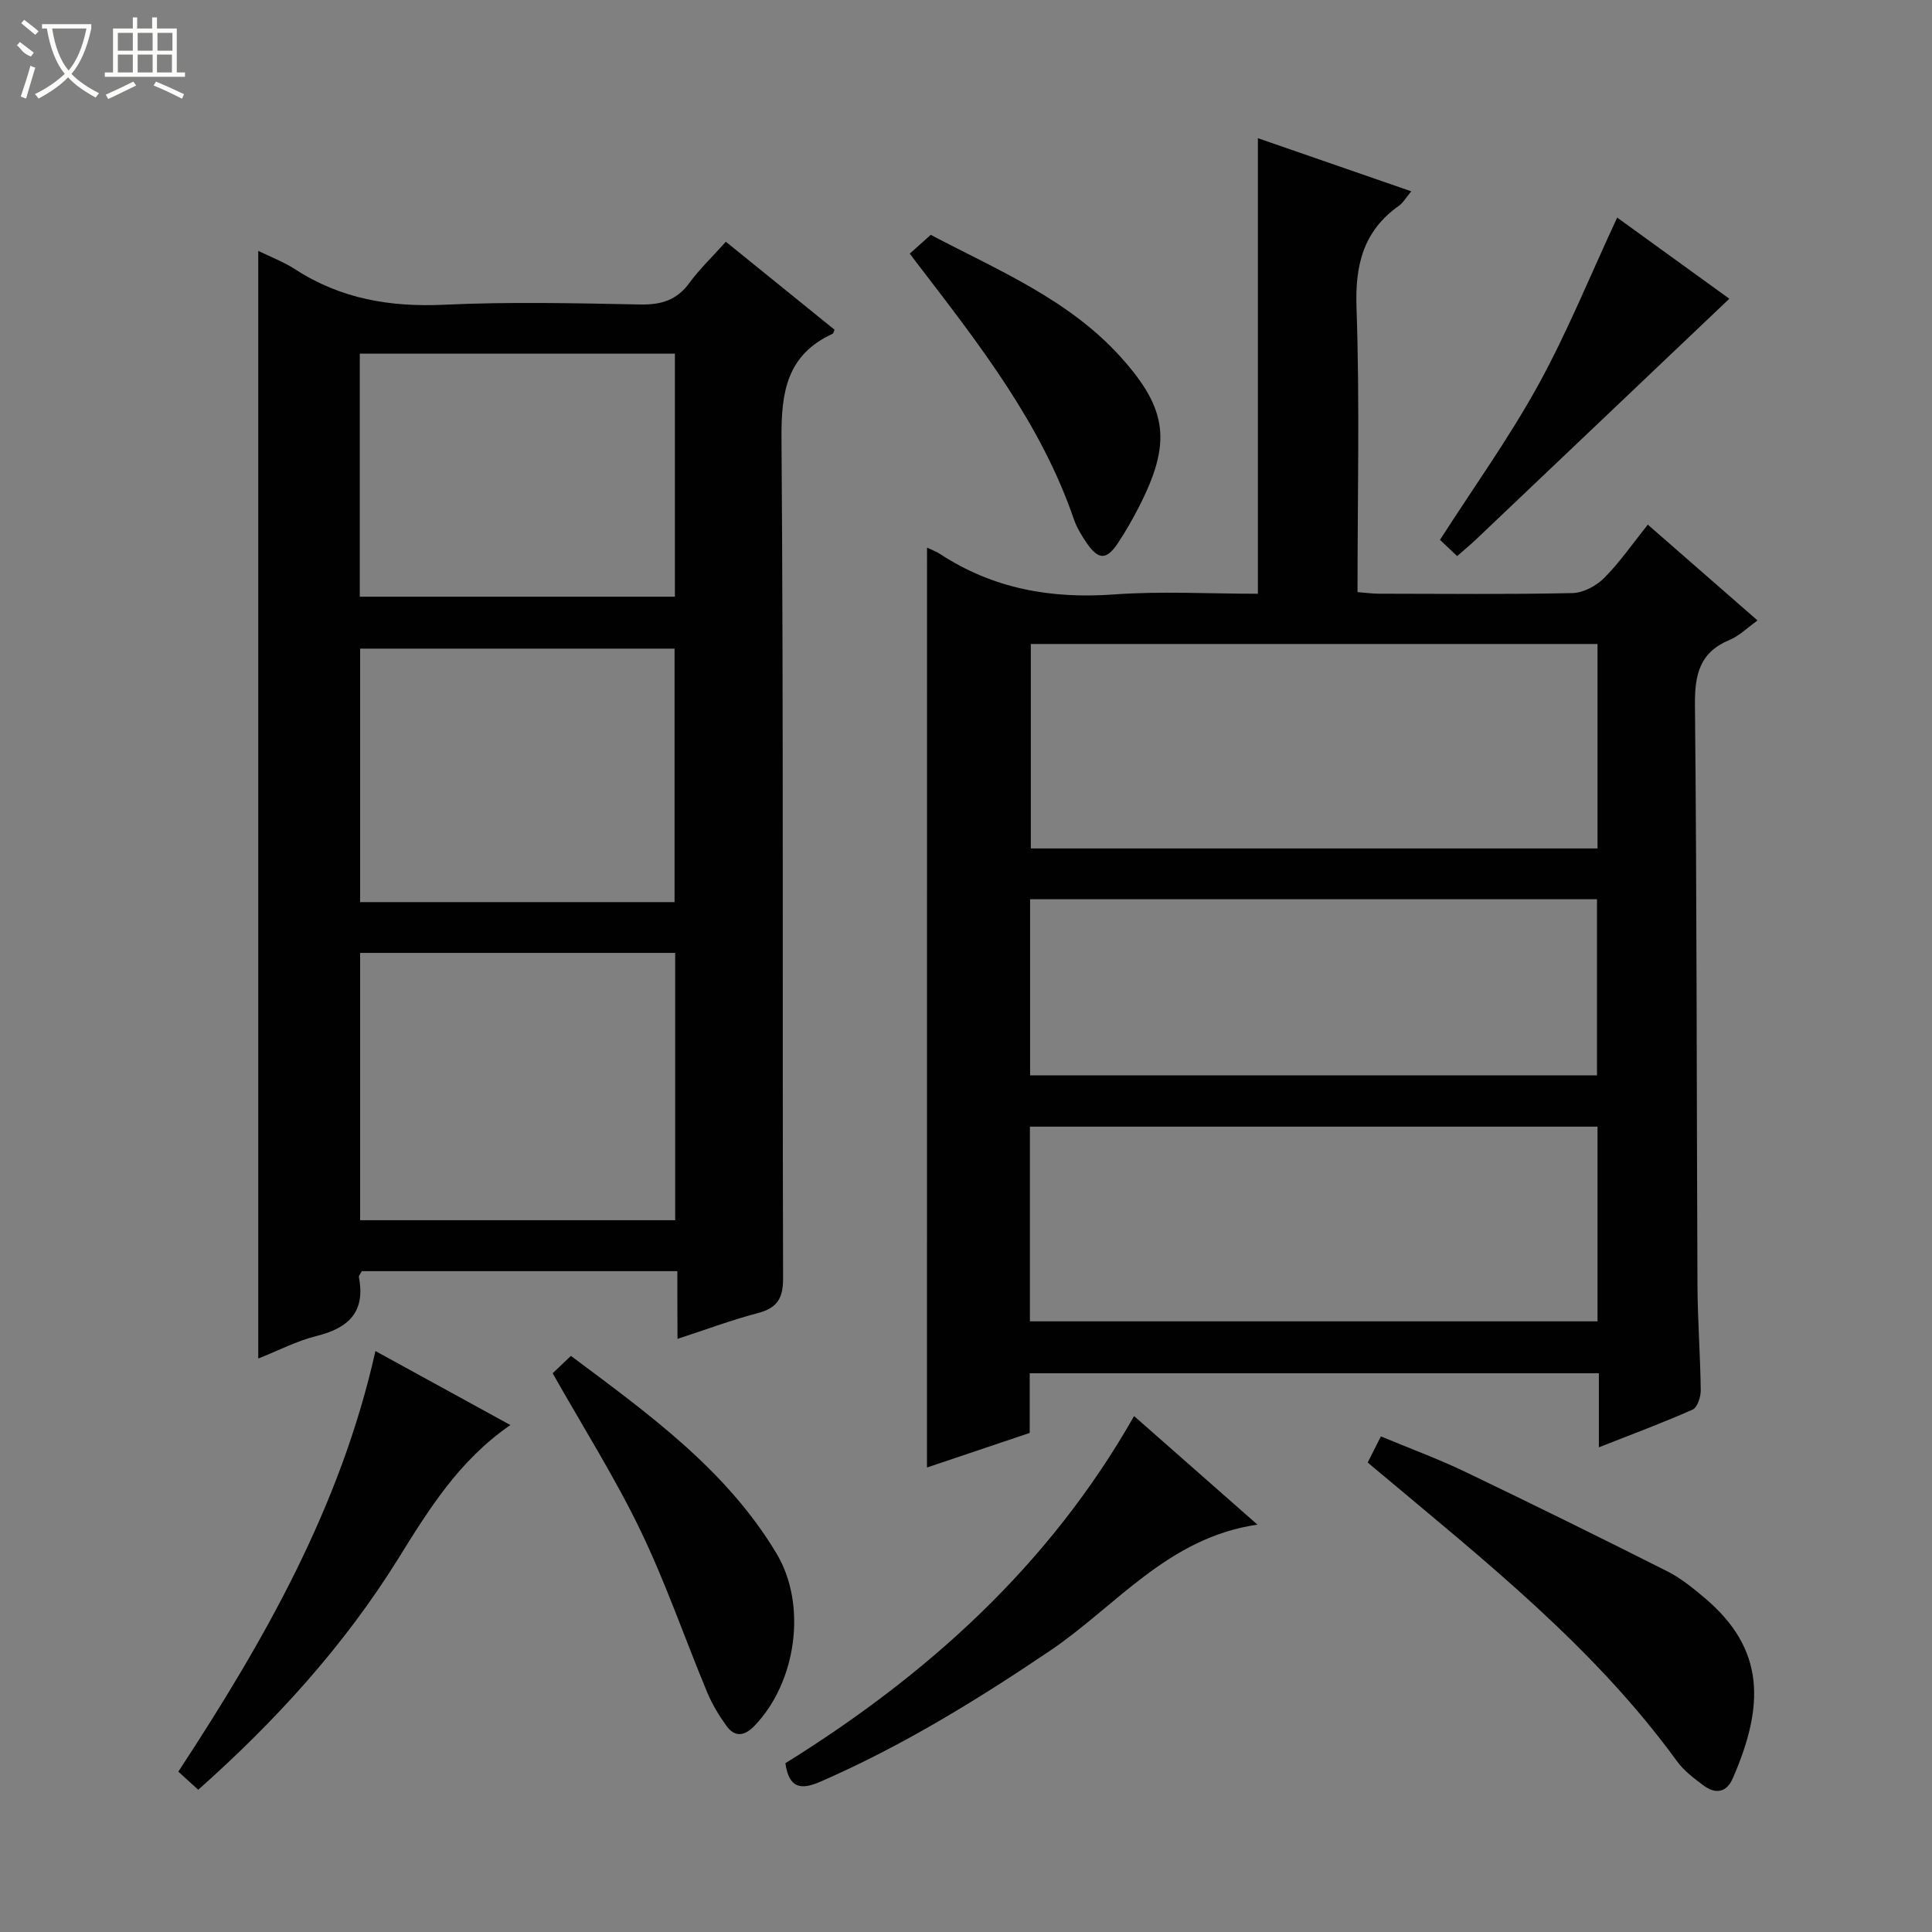 <svg enable-background="new 0 0 400 400" viewBox="0 0 400 400" xmlns="http://www.w3.org/2000/svg"><rect x="0" y="0" width="400" height="400" fill="#808080" stroke="none"/><g fill="#010102"><path d="m191.93 113.39c.66.32 1.77.7 2.72 1.32 10.99 7.2 23 9.31 36.02 8.36 9.77-.71 19.64-.14 29.76-.14 0-31.35 0-62.52 0-94.32 10.44 3.62 20.84 7.22 31.76 11-1.11 1.33-1.68 2.37-2.56 2.99-7.37 5.23-9.09 12.25-8.78 21.11.68 19.45.21 38.95.21 58.88 1.66.13 3.09.33 4.52.33 13.33.02 26.66.16 39.98-.13 2.25-.05 4.94-1.49 6.58-3.14 3.25-3.27 5.9-7.13 9.02-11.03 7.67 6.7 15.02 13.12 22.72 19.84-2.09 1.49-3.76 3.18-5.78 4.02-6.21 2.59-7.24 7.17-7.18 13.47.4 39.98.34 79.96.52 119.94.03 7.31.59 14.62.68 21.94.02 1.38-.7 3.58-1.7 4.02-6.19 2.75-12.55 5.1-19.39 7.8 0-5.45 0-10.23 0-15.33-39.4 0-78.44 0-117.84 0v12.35c-7.35 2.47-14.52 4.89-21.27 7.16.01-63.43.01-126.78.01-190.44zm138.82 19.94c-39.43 0-78.44 0-117.33 0v42.33h117.33c0-14.17 0-28.08 0-42.33zm-117.52 140.24h117.52c0-13.61 0-26.86 0-40.31-39.27 0-78.28 0-117.52 0zm.04-87.39v36.46h117.37c0-12.32 0-24.35 0-36.46-39.24 0-78.14 0-117.37 0z"/><path d="m140.24 263.18c-22.31 0-43.77 0-65.32 0-.22.43-.68.9-.61 1.27 1.38 7.16-2.13 10.5-8.73 12.14-4.11 1.02-7.97 3.04-12.11 4.68 0-76.54 0-152.58 0-229.33 2.56 1.26 5.28 2.28 7.67 3.83 9.45 6.13 19.69 7.84 30.86 7.32 13.47-.63 26.99-.32 40.49-.05 4.35.09 7.59-.85 10.23-4.45 2.15-2.93 4.81-5.47 7.56-8.54 7.62 6.17 15.06 12.2 22.51 18.22-.17.35-.23.76-.44.85-9.38 4.34-10.62 11.92-10.55 21.54.43 57.99.16 115.98.33 173.98.01 4.28-1.28 6.19-5.29 7.24-5.41 1.42-10.68 3.4-16.57 5.32-.03-4.74-.03-9.12-.03-14.02zm-.45-65.89c-22.04 0-43.59 0-65.23 0v55.34h65.23c0-18.54 0-36.77 0-55.34zm-.13-10.52c0-17.78 0-35.13 0-52.48-21.89 0-43.43 0-65.1 0v52.48zm-65.17-113.55v50.32h65.24c0-16.97 0-33.54 0-50.32-21.82 0-43.37 0-65.24 0z"/><path d="m283.17 302.79c.92-1.81 1.65-3.27 2.73-5.4 5.89 2.46 11.75 4.61 17.36 7.29 14.06 6.74 28.04 13.64 41.97 20.66 2.78 1.4 5.28 3.46 7.69 5.48 12.62 10.64 12.38 22.37 5.82 37.39-1.3 2.99-3.63 3.27-6.06 1.44-1.98-1.48-4.06-3.05-5.49-5.02-17.13-23.57-39.75-41.46-61.78-59.95-.63-.5-1.24-1.04-2.24-1.89z"/><path d="m260.34 315.66c-18.55 2.68-29.26 16.87-42.95 26.11-15.18 10.25-30.69 19.76-47.51 27.1-4.19 1.83-6.52 1.28-7.28-3.81 29.32-18.24 54.59-40.87 72.2-71.88 8.58 7.55 16.77 14.76 25.54 22.48z"/><path d="m41.04 370.55c-1.48-1.35-2.67-2.44-4.12-3.75 17.66-26.94 33.54-54.62 40.81-87.08 9.29 5.1 18.35 10.06 27.94 15.32-10.66 7.34-16.91 17.52-23.21 27.65-11.24 18.08-25.38 33.61-41.42 47.86z"/><path d="m114.42 284.32c1.1-1.05 2.29-2.18 3.78-3.6 16.01 11.97 32.12 23.5 42.55 40.88 6.44 10.72 4.12 26.76-4.57 35.74-2.06 2.13-4.07 2.38-5.81-.06-1.53-2.14-2.94-4.46-3.95-6.89-4.65-11.17-8.58-22.68-13.83-33.55-5.25-10.9-11.76-21.18-18.17-32.52z"/><path d="m188.36 52.51c1.46-1.31 2.79-2.5 4.34-3.89 13.91 7.33 28.51 13.34 39.26 25.22 9.93 10.98 10.6 17.96 3.78 31.23-1.29 2.51-2.7 4.97-4.25 7.32-2.39 3.63-4.1 3.59-6.59-.09-1.02-1.51-2-3.13-2.58-4.84-6.78-19.72-19.37-35.88-31.82-52.13-.61-.76-1.18-1.54-2.14-2.82z"/><path d="m334.82 45.05c7.89 5.71 15.93 11.53 23.22 16.8-17.62 16.75-35.04 33.31-52.47 49.86-1.2 1.14-2.48 2.18-3.89 3.42-1.3-1.24-2.48-2.35-3.55-3.36 6.91-10.77 14.28-21.04 20.34-32.04 6.06-11.02 10.79-22.75 16.35-34.68z"/></g><path d="m6.4 11.7c-2-.8-1.9-1.6-2.9-2.3l.6-.7c.9.7 1.9 1.4 2.9 2.2zm-2.1 8.3c.7-2.1 1.4-4.2 2-6.4.2.1.6.3 1 .4-.7 2.3-1.3 4.4-1.9 6.4zm3-12.8c-1.1-.9-2.1-1.7-2.9-2.4l.6-.7c1 .8 2 1.5 3 2.4zm1.4-1.3v-.9h10.2v.9c-.9 4.2-2.3 7.3-4.1 9.4 1.3 1.4 3.2 2.7 5.7 4-.2.2-.4.5-.7.9-2.5-1.4-4.4-2.7-5.7-4.2-1.4 1.5-3.5 3-6.1 4.4 0 0 0 0-.1-.1-.3-.4-.5-.7-.7-.8 2.7-1.3 4.7-2.8 6.2-4.2-1.8-2.2-3-5.3-3.7-9.4zm9.2 0h-7.1c.6 3.8 1.7 6.7 3.4 8.7 1.7-2 2.9-4.8 3.7-8.7z" fill="#fbfcfa"/><path d="m31.6 3.6h.9v2.3h4.1v9.1h1.7v.9h-16.6v-.9h1.7v-9.1h4.1v-2.3h.9v2.3h3.1v-2.3zm-4 13.3.6.8c-1.9.9-3.8 1.9-5.8 2.8-.2-.3-.3-.6-.5-.9 2-.9 3.9-1.8 5.7-2.7zm-3.2-10.1v3.7h3.1v-3.7zm0 4.5v3.7h3.1v-3.7zm4.1-4.5v3.7h3.1v-3.7zm0 4.5v3.7h3.1v-3.7zm9.1 9.1c-2.1-1.1-4.1-2-5.8-2.7l.5-.8c2.2.9 4.1 1.8 5.8 2.6l-.4.9zm-1.9-13.6h-3.1v3.7h3.1zm-3.2 4.5v3.7h3.1v-3.7z" fill="#fbfcfa"/></svg>
